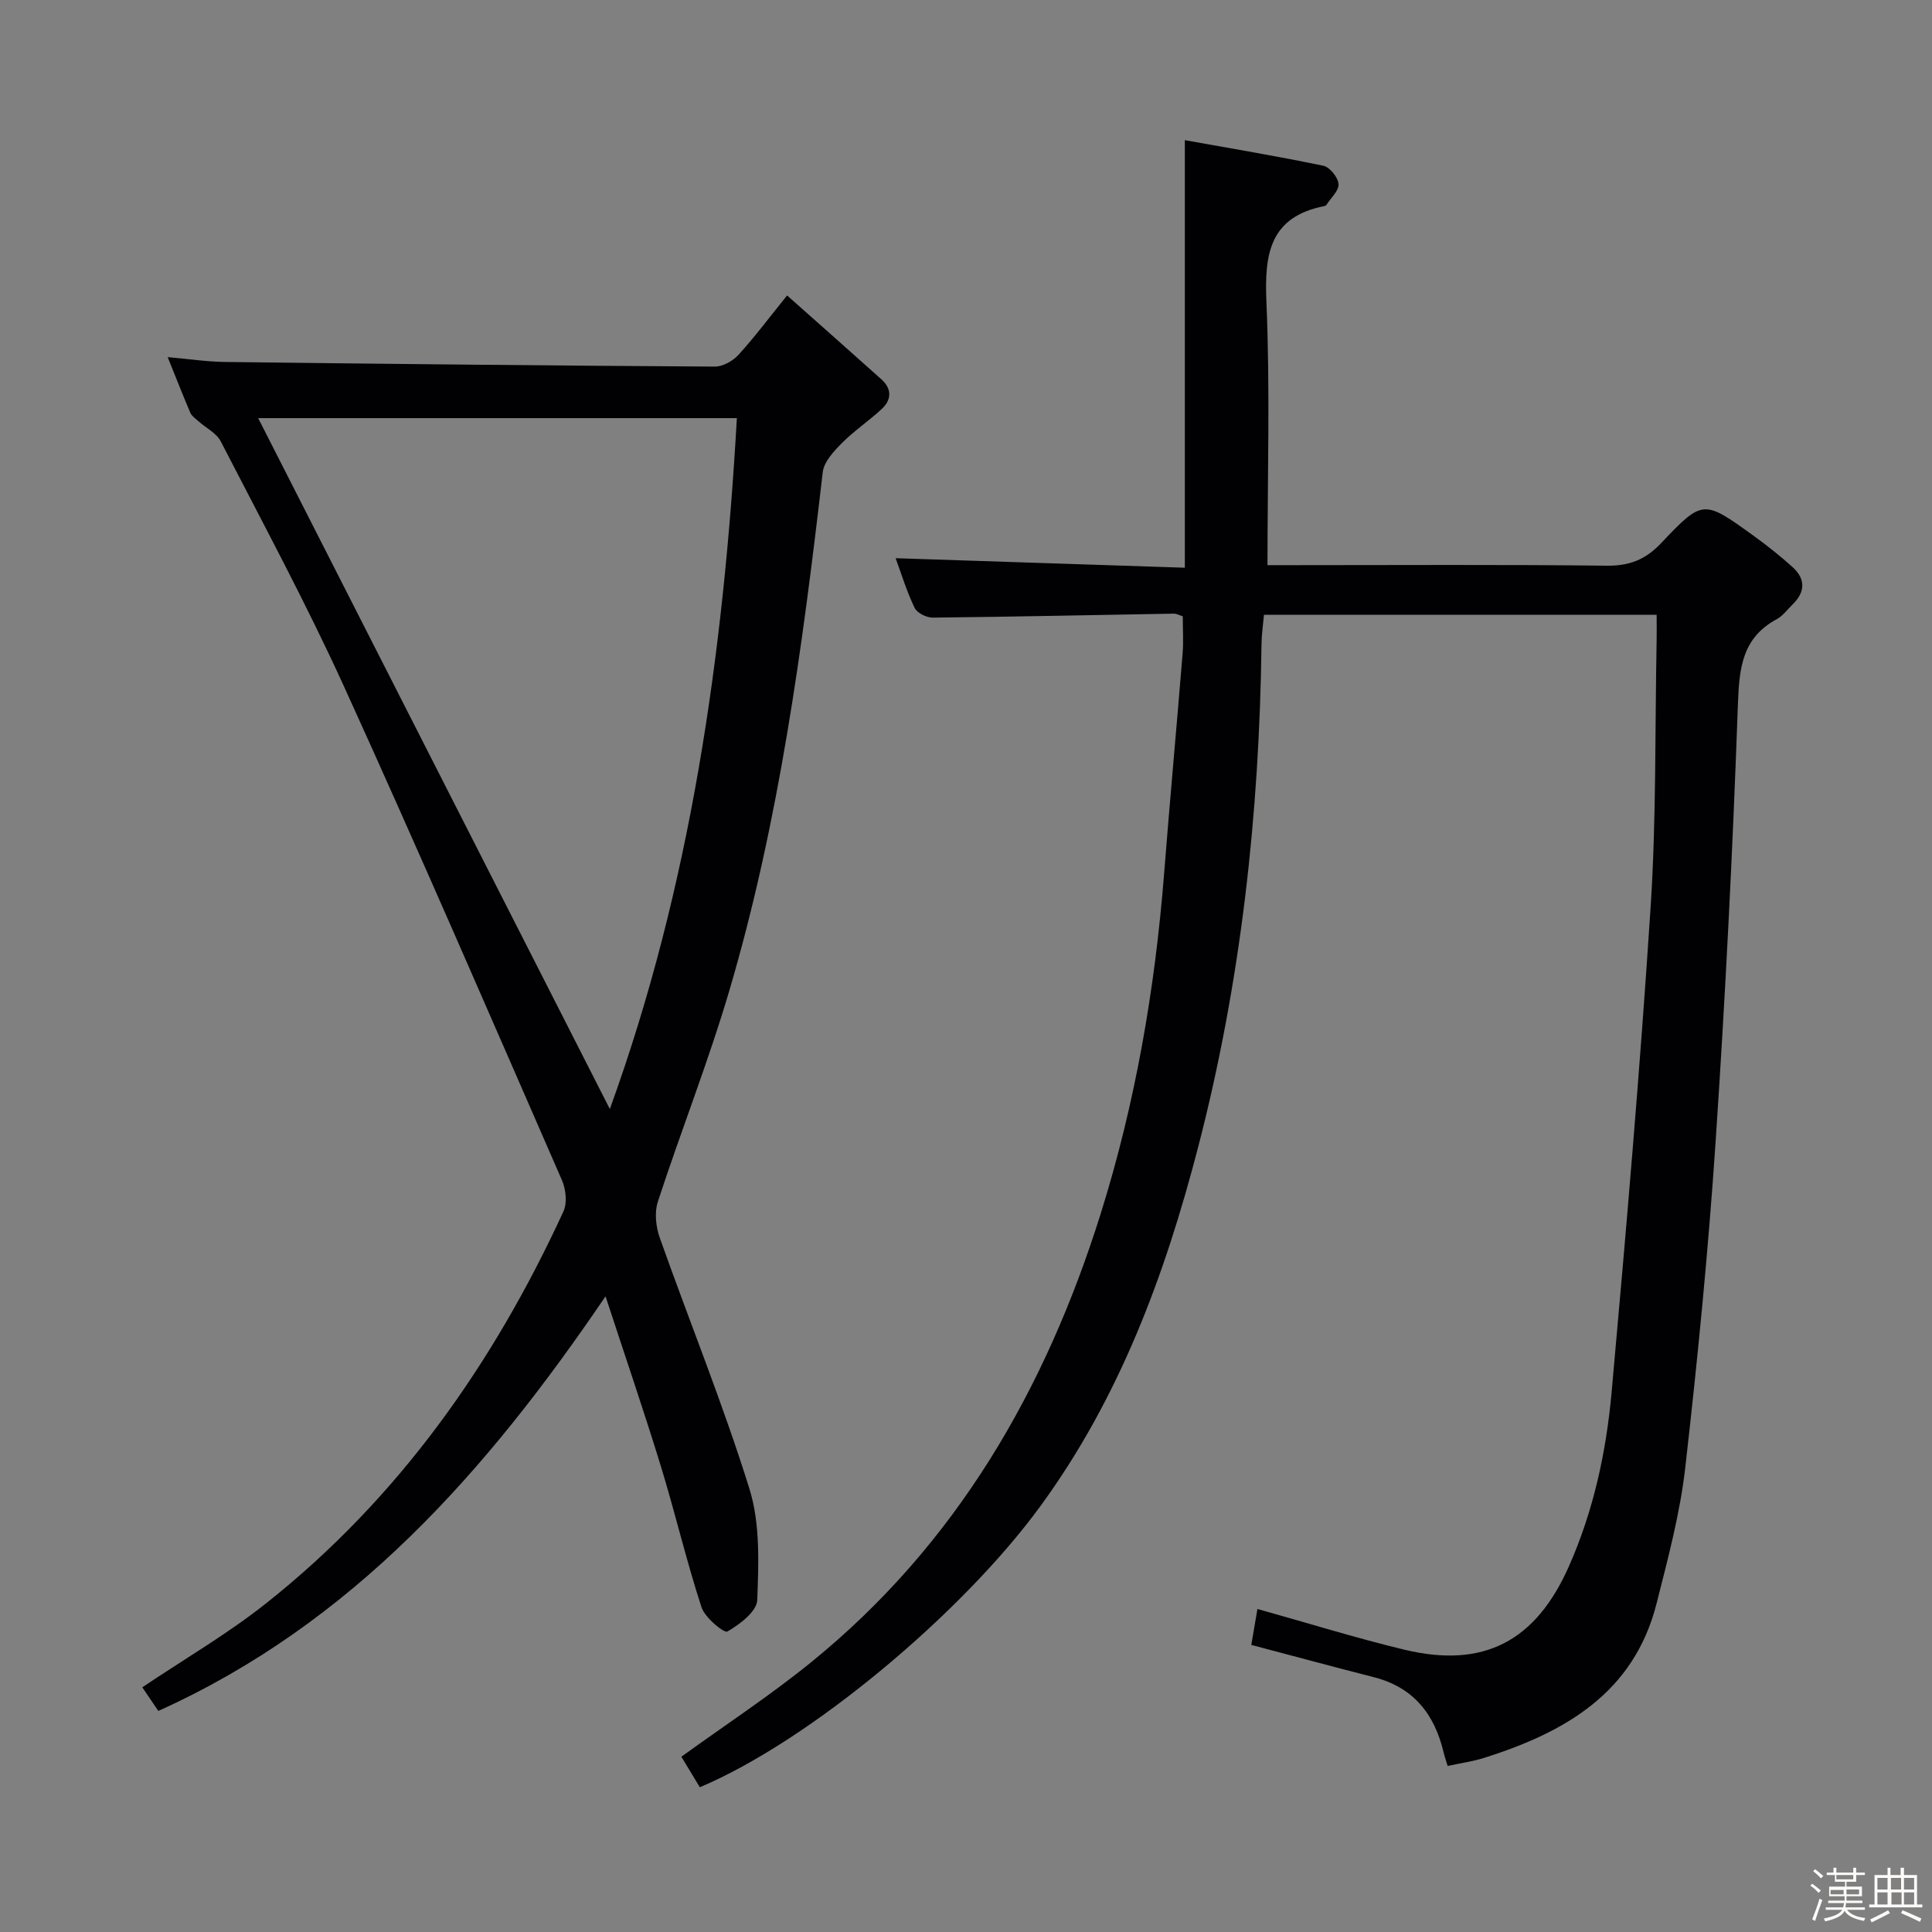 <svg enable-background="new 0 0 400 400" viewBox="0 0 400 400" xmlns="http://www.w3.org/2000/svg"><rect x="0" y="0" width="400" height="400" fill="#808080" stroke="none"/><path d="m374.8 390.4.4-.4c.7.5 1.3 1 1.8 1.4l-.5.5c-.5-.6-1.1-1.1-1.7-1.5zm1 7.3-.6-.3c.5-1.4 1.1-2.8 1.5-4.3.2.1.4.2.6.3-.5 1.3-1 2.8-1.5 4.3zm-.4-10.3.4-.4c.4.3 1 .8 1.7 1.4l-.5.5c-.4-.5-1-1-1.6-1.5zm2.5.3h1.7v-1h.6v1h3.5v-1h.6v1h1.8v.5h-1.8v1.4h-2v1h3.2v2h-3.2v.9h3.3v.5h-3.4c0 .3-.1.6-.1.9h4v.5h-3.7c.7.9 1.9 1.5 3.8 1.7-.1.2-.2.4-.3.6-2.1-.4-3.5-1.1-4-2.1-.4 1-1.8 1.7-4 2.2-.1-.2-.2-.4-.3-.6 2.1-.4 3.4-1 3.8-1.8h-3.4v-.5h3.6c.1-.3.1-.6.2-.9h-3.3v-.5h3.4c0-.3 0-.6 0-.9h-3.2v-2h3.3v-1h-2.1v-1.4h-1.7v-.5zm1.1 3.5v1h2.7c0-.3 0-.4 0-.4 0-.1 0-.2 0-.2 0-.1 0-.2 0-.3h-2.7zm1.2-3v.9h3.5v-.9zm4.7 3h-2.6v.6.4h2.6z" fill="#fcfbfa"/><path d="m393.6 386.7h.6v1.5h2.7v6.1h1.1v.6h-11v-.6h1.1v-6.1h2.7v-1.5h.6v1.5h2.1v-1.5zm-2.7 8.8.4.6c-1.2.6-2.5 1.3-3.8 1.9-.1-.2-.2-.4-.3-.6 1.2-.6 2.5-1.2 3.7-1.9zm-2.2-6.7v2.4h2.1v-2.4zm0 3v2.5h2.1v-2.5zm2.8-3v2.4h2.1v-2.4zm.1 3v2.5h2.1v-2.5h-2.2zm5.9 6.1c-1.4-.7-2.7-1.3-3.9-1.8l.3-.6c1.5.6 2.7 1.2 3.9 1.7zm-1.2-9.1h-2.1v2.4h2.1zm-2.1 3v2.5h2.1v-2.5z" fill="#fcfbfa"/><g fill="#010104"><path d="m144.89 370.03c-1.43-2.37-2.69-4.46-3.82-6.32 9.15-6.62 18.35-12.65 26.84-19.54 30.07-24.4 48.54-56.41 59.98-92.9 7.18-22.92 11.23-46.42 13.12-70.33 1.2-15.23 2.6-30.45 3.84-45.68.2-2.47.03-4.98.03-7.66-.67-.21-1.27-.56-1.87-.55-16.64.28-33.27.65-49.9.82-1.29.01-3.24-.96-3.75-2.02-1.64-3.41-2.75-7.07-3.93-10.28 19.79.65 39.51 1.3 59.88 1.97 0-29.58 0-58.38 0-88.52 9.63 1.73 19.2 3.32 28.68 5.3 1.33.28 3.03 2.4 3.14 3.78.11 1.35-1.57 2.86-2.49 4.3-.08.13-.27.23-.42.26-11.33 2.23-12.46 9.88-12.02 19.88.77 17.93.22 35.91.22 54.47h5.26c21.66 0 43.32-.14 64.98.11 4.72.05 8.02-1.25 11.28-4.69 8.59-9.08 8.78-8.96 18.99-1.6 2.83 2.04 5.58 4.22 8.17 6.55 2.73 2.45 2.71 5.16.04 7.76-1.07 1.04-2.01 2.37-3.28 3.05-7.14 3.86-7.77 10.05-8.04 17.51-1.07 30.23-2.59 60.46-4.62 90.65-1.51 22.53-3.72 45.03-6.28 67.47-1.08 9.5-3.59 18.88-5.95 28.18-4.7 18.55-19 26.67-35.69 31.95-2.35.74-4.83 1.08-7.56 1.67-.33-1.11-.64-1.98-.85-2.87-1.89-7.9-6.26-13.43-14.44-15.51-8.34-2.13-16.65-4.38-25.36-6.68.41-2.42.84-4.94 1.27-7.44 10.28 2.87 20.25 5.98 30.38 8.42 16.49 3.98 27.23-1.77 34.08-17.19 5.13-11.55 7.75-23.73 8.87-36.13 3.01-33.43 5.89-66.88 8.07-100.37 1.2-18.42.89-36.94 1.25-55.41.03-1.63 0-3.26 0-5.16-27.18 0-53.94 0-81.3 0-.17 1.97-.48 4.03-.51 6.1-.44 35.19-4.26 69.96-13.11 104.09-6.88 26.54-16.29 51.95-32.68 74.38-16.17 22.15-47.71 48.57-70.5 58.18z"/><path d="m32.78 354.23c-1.24-1.83-2.34-3.45-3.32-4.89 8.74-5.88 17.66-11.06 25.65-17.4 27.42-21.74 47.03-49.57 61.55-81.14.81-1.76.5-4.58-.32-6.46-14.89-34.1-29.65-68.25-45.07-102.11-7.85-17.24-16.87-33.96-25.55-50.82-.9-1.76-3.12-2.83-4.7-4.25-.58-.52-1.32-1.02-1.61-1.69-1.56-3.64-2.99-7.33-4.69-11.53 4.32.38 8.08.95 11.84 1 33.81.41 67.62.76 101.43.96 1.65.01 3.73-1.15 4.89-2.42 3.35-3.67 6.33-7.67 10.08-12.31 6.66 5.92 13.12 11.62 19.53 17.37 2.15 1.93 2.14 4.18.12 6.08-2.64 2.48-5.72 4.52-8.27 7.08-1.69 1.71-3.75 3.9-4 6.06-4.19 36.16-9 72.22-19.31 107.23-4.35 14.78-10.05 29.16-14.83 43.81-.73 2.22-.41 5.18.39 7.45 6.15 17.36 13.11 34.45 18.58 52.02 2.23 7.18 1.9 15.34 1.61 23.01-.09 2.35-3.62 5.04-6.19 6.51-.68.39-4.65-2.87-5.35-5.02-3.13-9.61-5.44-19.48-8.4-29.15-3.49-11.38-7.35-22.64-11.47-35.23-24.65 36.31-52.35 67.69-92.59 85.84zm93.48-124.62c16.75-46.15 23.55-94.26 26.3-143.04-33.63 0-66.52 0-99.11 0 24.3 47.74 48.47 95.22 72.81 143.04z"/></g></svg>